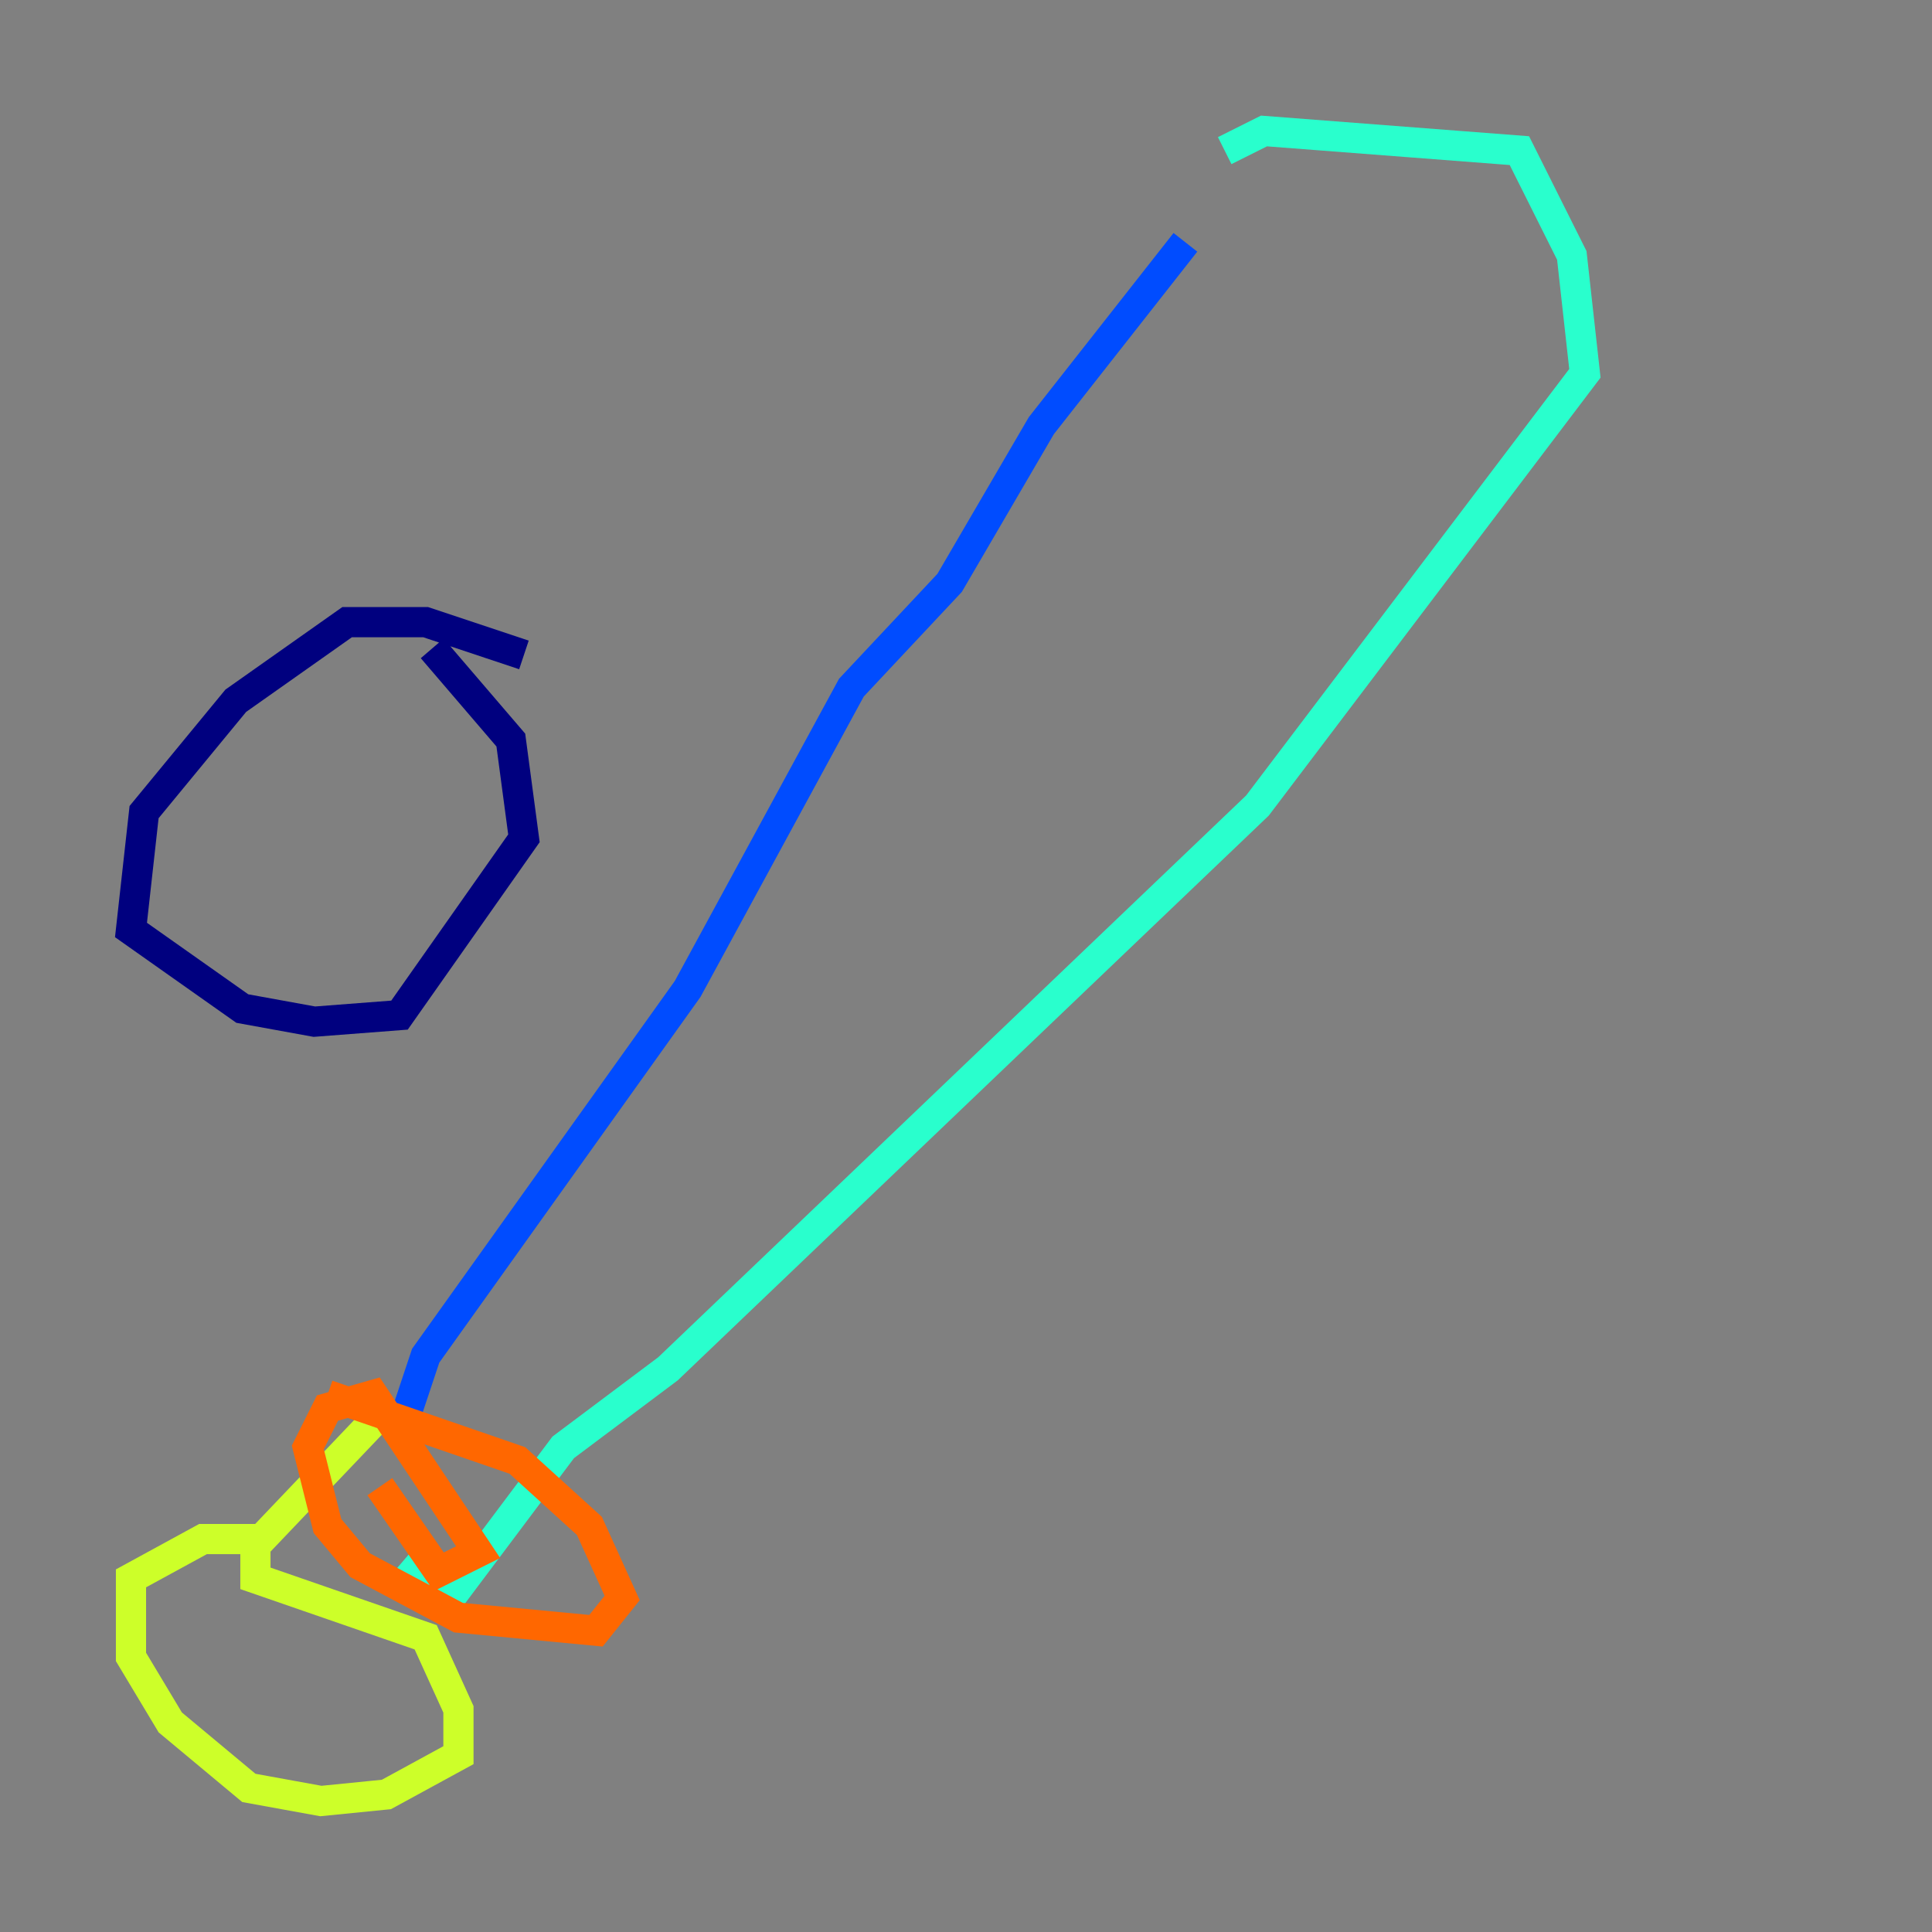 <?xml version="1.0" encoding="utf-8" ?>
<svg baseProfile="tiny" height="128" version="1.2" viewBox="0,0,128,128" width="128" xmlns="http://www.w3.org/2000/svg" xmlns:ev="http://www.w3.org/2001/xml-events" xmlns:xlink="http://www.w3.org/1999/xlink"><rect x="0" y="0" width="128" height="128" fill="#808080" stroke="none"/><defs /><polyline fill="none" points="34.712,43.39 28.203,41.22 22.997,41.22 15.62,46.427 9.546,53.803 8.678,61.614 16.054,66.82 20.827,67.688 26.468,67.254 34.712,55.539 33.844,49.031 28.637,42.956" stroke="#00007f" stroke-width="2" /><polyline fill="none" points="78.536,16.054 68.99,28.203 62.915,38.617 56.407,45.559 45.559,65.519 28.203,89.817 26.468,95.024" stroke="#004cff" stroke-width="2" /><polyline fill="none" points="81.139,9.98 83.742,8.678 100.664,9.98 104.136,16.922 105.003,24.732 83.308,53.37 44.258,90.685 37.315,95.891 29.505,106.305 26.468,103.702" stroke="#29ffcd" stroke-width="2" /><polyline fill="none" points="25.6,93.288 16.922,102.4 16.922,104.57 28.203,108.475 30.373,113.248 30.373,116.285 25.6,118.888 21.261,119.322 16.488,118.454 11.281,114.115 8.678,109.776 8.678,104.57 13.451,101.966 17.356,101.966" stroke="#cdff29" stroke-width="2" /><polyline fill="none" points="21.695,92.42 34.278,96.759 39.051,101.098 41.22,105.871 39.485,108.041 30.373,107.173 23.864,103.702 21.695,101.098 20.393,95.891 21.695,93.288 24.732,92.42 31.675,102.834 29.071,104.136 25.166,98.495" stroke="#ff6700" stroke-width="2" /><polyline fill="none" points="32.542,100.231 32.542,100.231" stroke="#7f0000" stroke-width="2" /></svg>